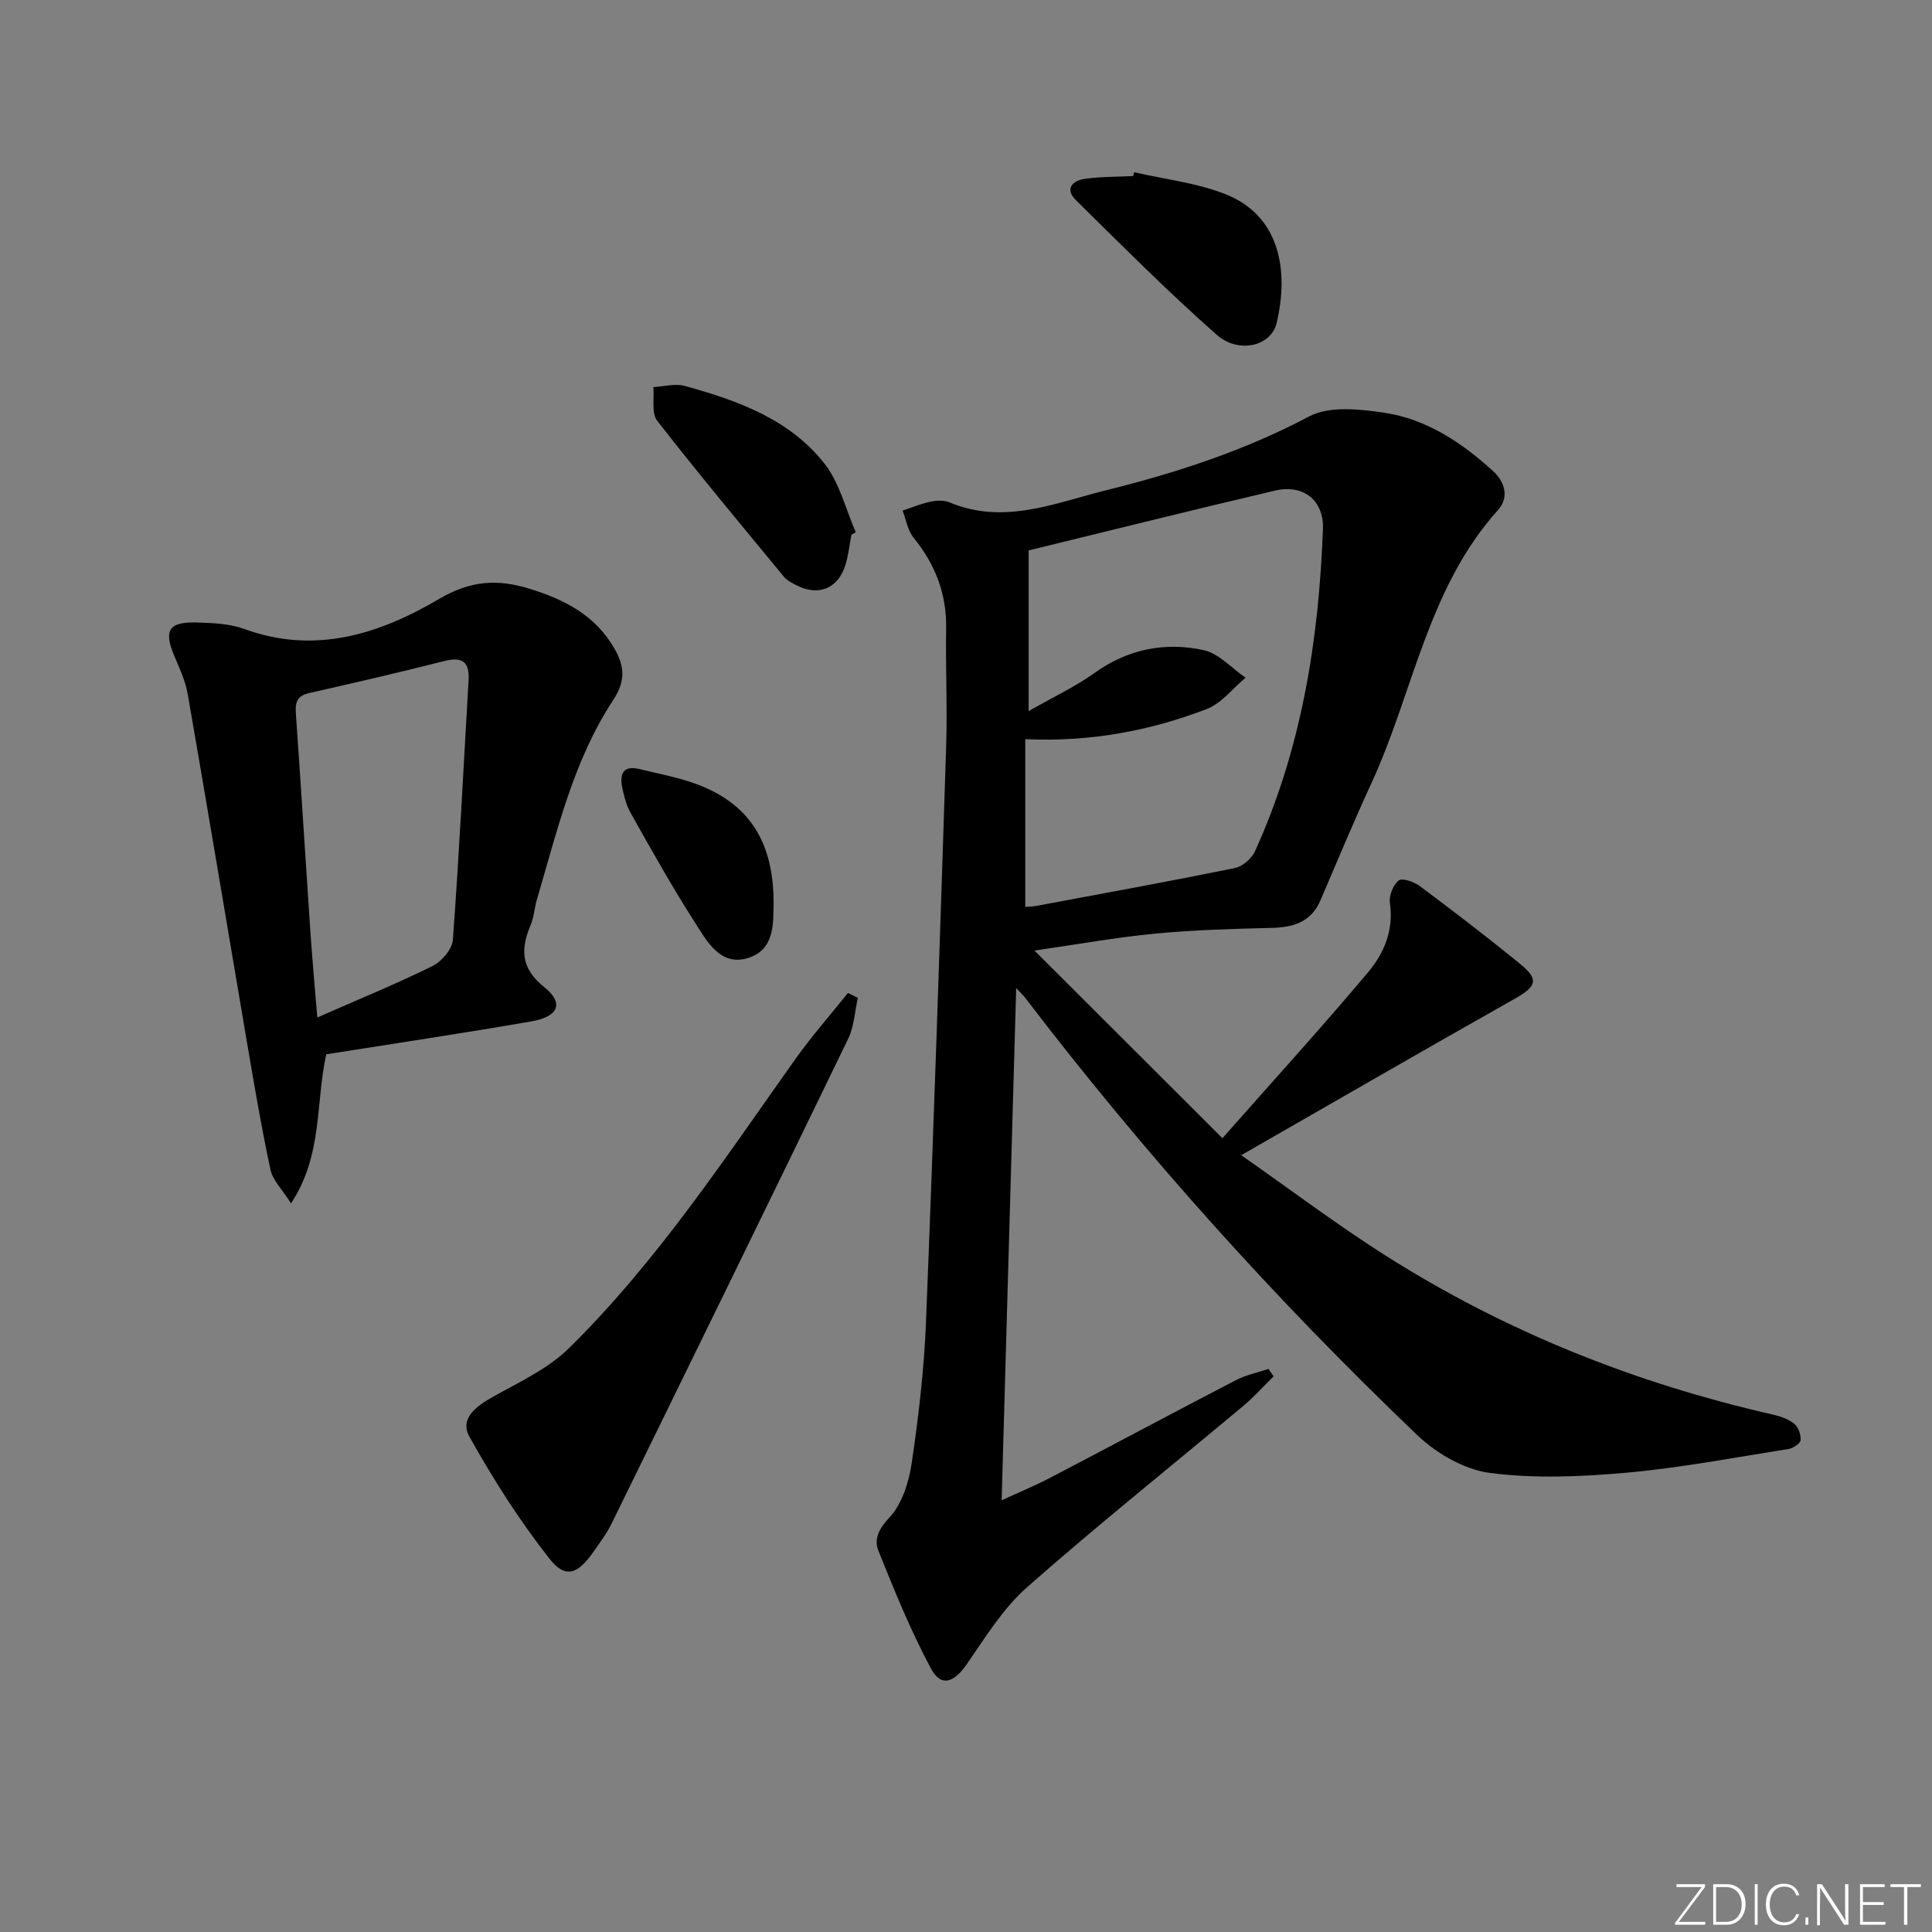 <svg enable-background="new 0 0 400 400" viewBox="0 0 400 400" xmlns="http://www.w3.org/2000/svg"><rect x="0" y="0" width="400" height="400" fill="#808080" stroke="none"/><g fill="#fafbfc"><path d="m346.9 398 5.4-7.3h-5.2v-.6h5.9v.6l-5.4 7.2h5.5l-.1.6h-6.2v-.5z"/><path d="m354.7 390.1h2.8c2.3 0 3.9 1.6 3.9 4.1s-1.6 4.3-3.9 4.3h-2.8zm.6 7.8h2c2.2 0 3.3-1.6 3.3-3.6 0-1.8-1-3.6-3.3-3.6h-2z"/><path d="m363.9 390.1v8.4h-.6v-8.4z"/><path d="m372.5 396.3c-.4 1.3-1.4 2.3-3.2 2.3-2.4 0-3.7-1.9-3.7-4.3 0-2.3 1.2-4.3 3.7-4.3 1.8 0 2.9 1 3.2 2.4h-.6c-.4-1.1-1.1-1.8-2.5-1.8-2.1 0-3 1.9-3 3.7s.9 3.7 3 3.7c1.4 0 2.1-.7 2.5-1.7z"/><path d="m373.8 398.5v-1.5h.6v1.5z"/><path d="m376.2 398.5v-8.4h1c1.3 2 4.4 6.7 4.9 7.6-.1-1.2-.1-2.4-.1-3.8v-3.8h.7v8.4h-.9c-1.2-1.9-4.4-6.8-5-7.7.1 1.1 0 2.3 0 3.9v3.9h-.6z"/><path d="m390 394.4h-4.3v3.5h4.7l-.1.6h-5.2v-8.4h5.1v.6h-4.5v3.1h4.3z"/><path d="m394.2 390.7h-2.8v-.6h6.3v.6h-2.8v7.8h-.7z"/></g><path d="m210.39 204.56c-1.01 35.6-2 70.46-3.01 106.06 3.56-1.64 6.9-3.02 10.1-4.69 12.82-6.69 25.57-13.53 38.41-20.19 2.08-1.08 4.48-1.56 6.73-2.32.35.51.71 1.02 1.06 1.54-2.09 2.06-4.06 4.27-6.31 6.15-14.93 12.5-30.16 24.66-44.75 37.53-4.96 4.37-8.6 10.33-12.42 15.86-2.7 3.91-5.36 4.88-7.47.93-4.19-7.83-7.56-16.12-10.87-24.38-.95-2.36.07-4.49 2.27-6.85 2.59-2.77 4.02-7.23 4.61-11.16 1.43-9.68 2.58-19.45 2.97-29.22 1.59-39.73 2.9-79.46 4.18-119.2.26-8.15-.14-16.33 0-24.49.12-7.18-2.25-13.28-6.74-18.8-1.22-1.5-1.55-3.72-2.28-5.62 1.92-.63 3.81-1.43 5.77-1.84 1.27-.27 2.81-.35 3.96.14 11.27 4.74 21.89.1 32.46-2.52 14.47-3.59 28.6-8.19 41.96-15.26 4.19-2.22 10.46-1.54 15.56-.78 8.76 1.31 16.04 6.16 22.54 12.08 2.59 2.36 3.29 5.55 1.05 8.04-14.6 16.19-17.53 37.72-26.24 56.6-3.69 8-7.07 16.14-10.55 24.24-1.93 4.5-5.59 5.59-10.1 5.7-8.06.2-16.15.42-24.17 1.19-8.01.77-15.96 2.21-24.94 3.5 13.08 13.05 25.49 25.44 38.92 38.85 10.27-11.63 20.43-22.79 30.14-34.33 3.3-3.92 5.37-8.73 4.53-14.35-.22-1.51.67-3.77 1.83-4.68.74-.58 3.22.3 4.42 1.2 7.04 5.27 14.04 10.62 20.85 16.19 3.83 3.13 3.21 4.59-1.25 7.1-18.5 10.44-36.9 21.08-56.63 32.39 10.54 7.37 19.91 14.45 29.79 20.72 24.76 15.73 51.64 26.46 80.23 32.97 1.57.36 3.26.93 4.47 1.91.86.69 1.42 2.29 1.32 3.41-.07.7-1.55 1.67-2.51 1.82-11.14 1.76-22.26 3.89-33.47 4.9-9.38.84-19 1.26-28.28.06-5.3-.68-11.07-3.99-15.04-7.78-29.43-28.1-56.57-58.31-81.29-90.66-.4-.5-.89-.95-1.81-1.96zm2.58-90.6v33.27c5.22-2.98 9.68-5.07 13.62-7.89 6.93-4.96 14.59-6.48 22.6-4.74 3.16.69 5.81 3.74 8.69 5.71-2.67 2.22-5 5.33-8.06 6.5-11.7 4.47-23.9 6.83-37.55 6.23v34.72c.42-.04 1.4-.04 2.34-.21 13.68-2.55 27.38-5.05 41.02-7.82 1.59-.32 3.49-1.94 4.18-3.44 9.65-21.19 13.24-43.72 14.09-66.76.22-6-4.11-9.32-9.9-7.96-17.34 4.07-34.62 8.38-51.03 12.39z" fill="#010000"/><path d="m67.55 218.28c-2.26 10.22-.68 20.78-7.29 30.87-1.79-2.84-3.79-4.77-4.27-7.02-1.94-9.06-3.47-18.2-5.03-27.34-4.04-23.69-7.97-47.39-12.09-71.07-.48-2.74-1.71-5.37-2.8-7.96-2.21-5.26-1.14-7.05 4.71-6.88 3.3.1 6.78.24 9.82 1.35 14.66 5.35 28.03 1.02 40.34-6.24 6.46-3.81 12.05-4.14 18.62-2.12 7.35 2.26 13.83 5.57 17.77 12.62 2.04 3.64 2.14 6.64-.39 10.48-8.25 12.52-11.56 27.05-15.76 41.19-.52 1.74-.61 3.65-1.3 5.3-2.11 5.02-2.11 8.98 2.81 12.92 4.13 3.3 2.96 6.11-2.65 7.08-14.05 2.44-28.17 4.55-42.49 6.82zm-1.86-7.62c8.53-3.75 16.33-6.94 23.85-10.65 1.89-.93 4.07-3.48 4.22-5.42 1.32-17.87 2.2-35.76 3.25-53.65.23-3.84-1.17-5.06-5.03-4.08-9.3 2.36-18.65 4.53-28.01 6.64-2.94.66-2.84 2.5-2.67 4.85 1.05 14.89 1.96 29.79 2.97 44.69.37 5.42.87 10.85 1.42 17.62z" fill="#010000"/><path d="m177.61 206.59c-.64 2.84-.77 5.93-2.01 8.49-16.22 33.5-32.59 66.93-48.97 100.35-1.02 2.08-2.44 3.97-3.78 5.88-3.26 4.64-5.79 5.6-9.09 1.4-6.2-7.88-11.65-16.46-16.55-25.22-2.15-3.85 1.46-6.39 4.97-8.36 5.42-3.03 11.34-5.78 15.67-10.05 18.12-17.85 32.08-39.05 46.73-59.68 3.4-4.79 7.3-9.21 10.97-13.81.68.33 1.37.66 2.06 1z" fill="#010000"/><path d="m176.28 110.71c-.41 2.11-.62 4.28-1.26 6.31-1.55 4.91-5.66 6.5-10.24 4.1-.87-.46-1.84-.94-2.45-1.68-8.83-10.71-17.74-21.37-26.26-32.32-1.23-1.58-.58-4.62-.8-6.98 2.18-.11 4.52-.79 6.52-.23 10.94 3.02 21.71 6.87 28.95 16.13 3.1 3.97 4.35 9.39 6.44 14.15-.29.17-.6.35-.9.52z" fill="#010000"/><path d="m234.82 35.66c6.24 1.43 12.75 2.17 18.67 4.45 11.66 4.48 13.37 16.1 10.81 26.81-1.14 4.77-7.87 6.38-12.41 2.38-10.07-8.89-19.57-18.43-29.14-27.87-2.38-2.35-.67-4.06 1.91-4.41 3.28-.46 6.62-.4 9.94-.57.07-.27.14-.53.22-.79z" fill="#010000"/><path d="m160.17 187.01c-.11 3.81.41 9.76-5.55 11.41-5.67 1.57-8.4-3.79-10.91-7.69-4.65-7.26-8.85-14.81-13.09-22.32-.95-1.69-1.47-3.7-1.84-5.63-.5-2.65.42-4.34 3.53-3.57 3.87.95 7.83 1.67 11.56 3.01 11.02 3.96 16.31 11.81 16.3 24.79z" fill="#010000"/></svg>